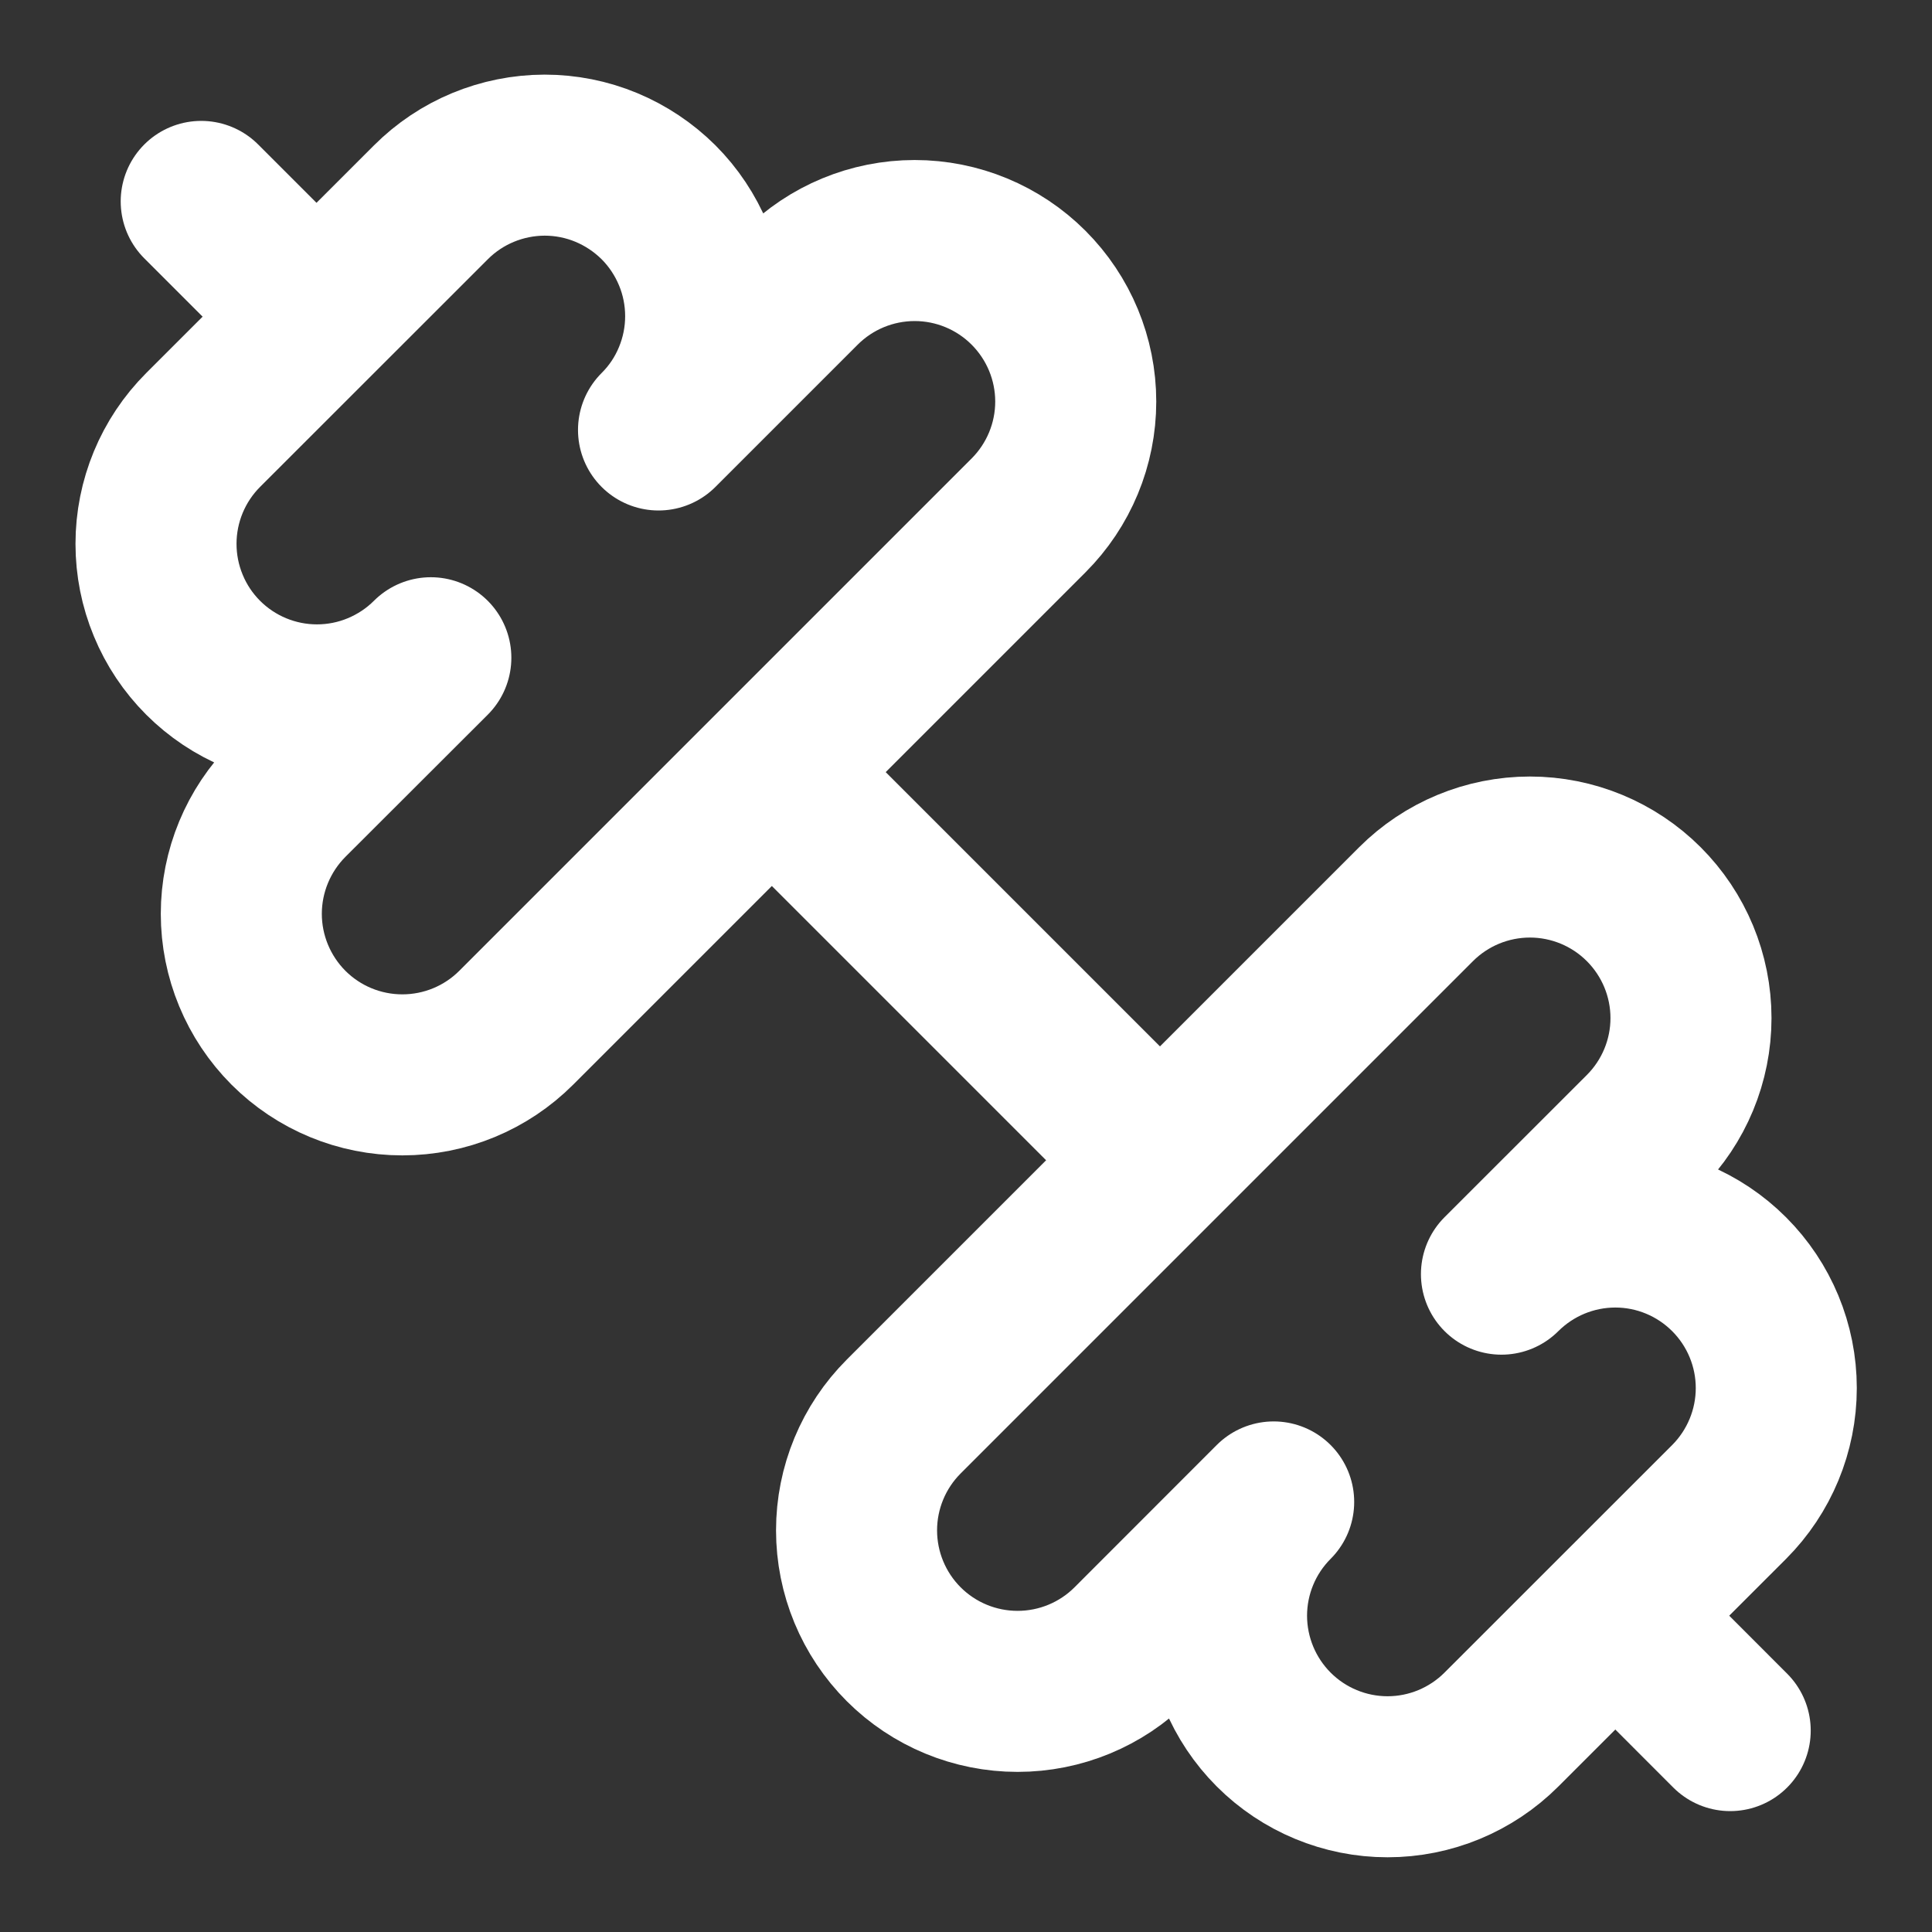 <svg width="20" height="20" viewBox="0 0 20 20" fill="none" xmlns="http://www.w3.org/2000/svg">
<rect x="0" y="0" width="20" height="20" fill="#333333" stroke="none"/>
<path d="M11.995 11.998L7.995 7.998" stroke="white" stroke-width="1.667" stroke-linecap="round" stroke-linejoin="round"/>
<path d="M15.543 17.904C15.23 18.217 14.806 18.393 14.364 18.393C13.922 18.393 13.498 18.217 13.186 17.905C12.873 17.592 12.698 17.169 12.697 16.727C12.697 16.284 12.873 15.86 13.185 15.548L11.713 17.021C11.4 17.334 10.976 17.509 10.534 17.509C10.092 17.509 9.668 17.334 9.355 17.021C9.043 16.709 8.867 16.285 8.867 15.842C8.867 15.4 9.043 14.976 9.355 14.664L14.659 9.36C14.971 9.048 15.395 8.872 15.838 8.872C16.28 8.872 16.704 9.048 17.016 9.36C17.329 9.673 17.505 10.097 17.505 10.539C17.505 10.981 17.329 11.405 17.016 11.718L15.543 13.19C15.856 12.878 16.279 12.702 16.722 12.702C17.164 12.702 17.587 12.878 17.9 13.191C18.212 13.503 18.388 13.927 18.388 14.369C18.388 14.811 18.212 15.235 17.9 15.548L15.543 17.904Z" stroke="white" stroke-width="1.667" stroke-linecap="round" stroke-linejoin="round"/>
<path d="M17.911 17.915L16.745 16.748" stroke="white" stroke-width="1.667" stroke-linecap="round" stroke-linejoin="round"/>
<path d="M3.25 3.252L2.083 2.085" stroke="white" stroke-width="1.667" stroke-linecap="round" stroke-linejoin="round"/>
<path d="M5.344 10.639C5.031 10.952 4.607 11.127 4.165 11.127C3.723 11.127 3.299 10.952 2.986 10.639C2.674 10.326 2.498 9.902 2.498 9.46C2.498 9.018 2.674 8.594 2.986 8.281L4.46 6.809C4.305 6.964 4.121 7.086 3.919 7.17C3.717 7.254 3.5 7.297 3.281 7.297C2.839 7.297 2.415 7.121 2.103 6.809C1.948 6.654 1.825 6.47 1.742 6.268C1.658 6.066 1.615 5.849 1.615 5.63C1.615 5.188 1.79 4.764 2.103 4.451L4.46 2.095C4.772 1.782 5.196 1.607 5.638 1.606C5.857 1.606 6.074 1.649 6.276 1.733C6.478 1.817 6.662 1.94 6.817 2.094C6.972 2.249 7.094 2.433 7.178 2.635C7.262 2.837 7.305 3.054 7.305 3.273C7.305 3.492 7.262 3.708 7.178 3.911C7.095 4.113 6.972 4.297 6.817 4.451L8.29 2.978C8.602 2.666 9.026 2.49 9.469 2.49C9.911 2.49 10.335 2.666 10.647 2.978C10.96 3.291 11.136 3.715 11.136 4.157C11.136 4.599 10.96 5.023 10.647 5.336L5.344 10.639Z" stroke="white" stroke-width="1.667" stroke-linecap="round" stroke-linejoin="round"/>
</svg>

